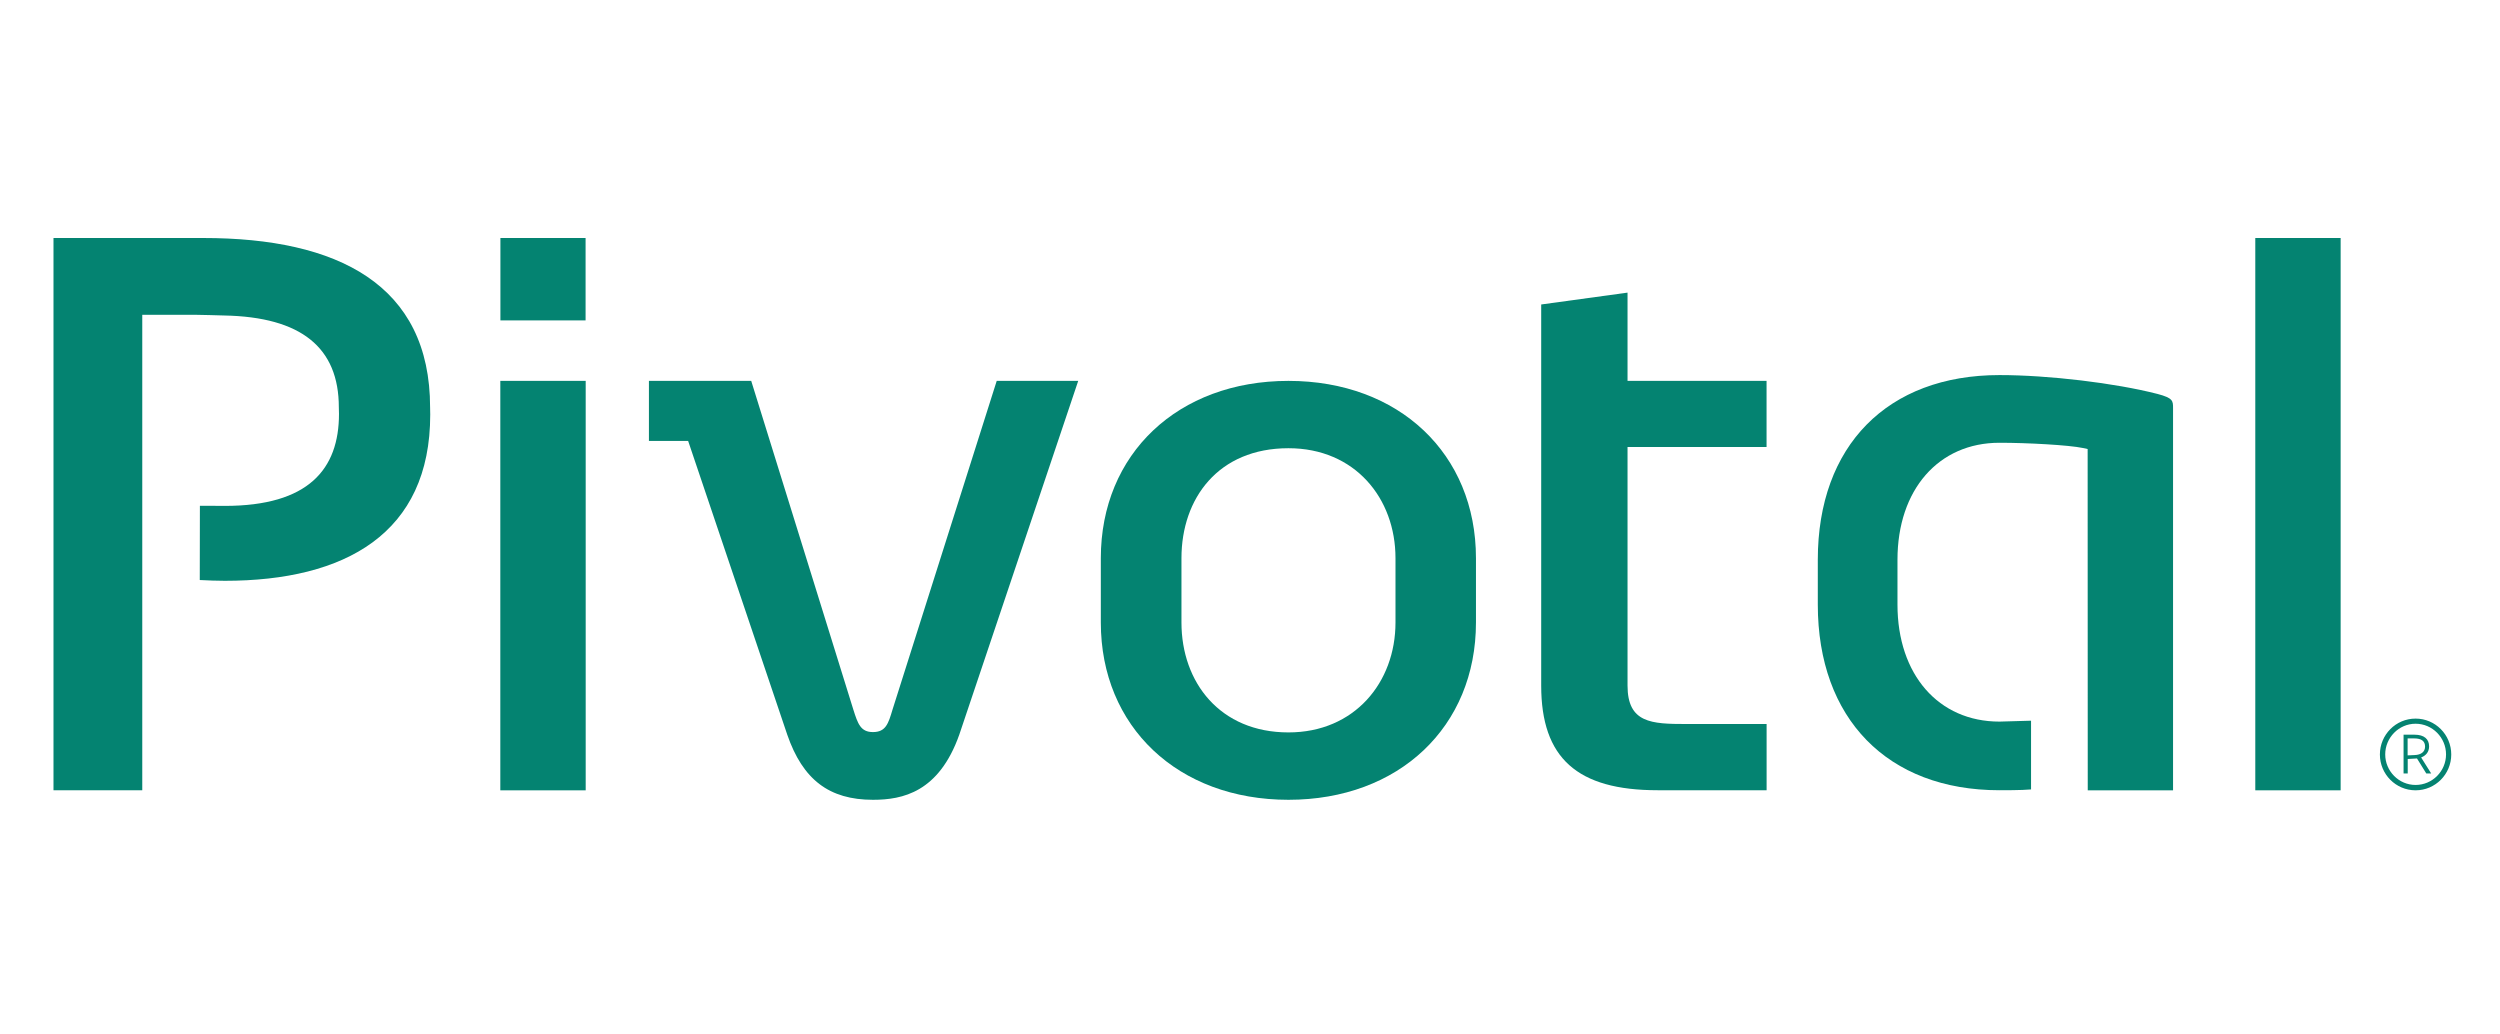 <svg xmlns="http://www.w3.org/2000/svg" xmlns:svg="http://www.w3.org/2000/svg" id="svg2" width="580" height="240" version="1.1" viewBox="84.76 66.06 428.48 100.88" xml:space="preserve"><g id="g10" transform="matrix(1.333,0,0,-1.333,0,240)"><g id="g12" transform="scale(0.1)"><path id="path14" fill="#048371" fill-opacity="1" fill-rule="nonzero" stroke="none" d="M 1388.92,575.379 H 1279.14 V 1101.8 h 109.78 z m -0.14,604.191 h -109.51 v 105.95 h 109.51 v -105.95"/><path id="path16" fill="#048371" fill-opacity="1" fill-rule="nonzero" stroke="none" d="M 2022.19,1101.8 1869.32,647.078 c -26.28,-74.359 -73.13,-83.898 -111.05,-83.898 -56.32,0 -90.23,25.879 -110.21,83.769 l -127.42,377.621 h -50.42 v 77.23 h 131.52 l 131.32,-422.71 c 5.74,-18.039 9.28,-28.84 25.21,-28.84 16.54,0 19.81,10.969 25.15,28.84 l 133.99,422.71 h 104.78"/><path id="path18" fill="#048371" fill-opacity="1" fill-rule="nonzero" stroke="none" d="m 2292.5,649.82 c 84.97,0 137.63,64.258 137.63,141.321 v 82.703 c 0,77.133 -52.2,141.386 -137.63,141.386 -89.97,0 -137.56,-64.253 -137.56,-141.386 v -82.703 c 0,-77.063 49.66,-141.321 137.56,-141.321 m 0,451.98 c 142.06,0 241.1,-93.7 241.1,-227.956 v -82.703 c 0,-134.09 -99.04,-227.961 -241.1,-227.961 -141.99,0 -241.24,93.871 -241.24,227.961 v 82.703 c 0,134.256 99.25,227.956 241.24,227.956"/><path id="path20" fill="#048371" fill-opacity="1" fill-rule="nonzero" stroke="none" d="m 3409.97,1085 c -54.69,14.07 -140.16,24.27 -203.28,24.27 -144.13,0 -233.57,-90.9 -233.57,-237.43 v -57.688 c 0,-146.39 89.44,-238.672 233.57,-238.672 3.33,0 28.94,-0.101 40.61,1.04 v 88.371 c -4.43,0 -37.35,-1.172 -40.61,-1.172 -78.4,0 -131.13,60.461 -131.13,150.433 v 57.688 c 0,89.973 52.73,150.4 131.13,150.4 35.48,0 89.03,-2.87 107.51,-6.77 l 5.87,-1.27 0.13,-438.821 h 109.68 v 491.381 c 0,9.37 0,12.97 -19.91,18.24"/><path id="path22" fill="#048371" fill-opacity="1" fill-rule="nonzero" stroke="none" d="m 3645.37,575.379 h -109.74 v 710.141 h 109.74 V 575.379"/><path id="path24" fill="#048371" fill-opacity="1" fill-rule="nonzero" stroke="none" d="M 897.242,1285.52 H 704.633 V 575.48 h 114.148 v 611.33 h 66.926 c 14.203,-0.1 26.309,-0.7 38.449,-0.93 98.944,-1.91 147.364,-41.16 147.364,-118.09 0,-3.1 0.2,-5.13 0.2,-8.33 0,-71.167 -39.09,-118.39 -146.962,-118.39 -10.309,0 -20.91,0.235 -31.879,0.137 0.031,-27.215 -0.106,-77.699 -0.168,-95.441 11.137,-0.536 21.543,-1 32.215,-1 154.794,0 264.104,60.859 264.104,213.624 0,3 -0.16,6.13 -0.16,9.2 0,158.34 -119.09,217.93 -291.628,217.93"/><path id="path26" fill="#048371" fill-opacity="1" fill-rule="nonzero" stroke="none" d="M 2728.48,1215.29 V 1101.8 h 178.75 v -85.03 H 2728.48 V 710.039 c 0,-48.117 30.75,-49.418 75.3,-49.418 h 103.51 V 575.48 h -140.06 c -103.57,0 -149.76,41.45 -149.76,134.559 v 490.011 l 111.01,15.24"/><path id="path28" fill="#048371" fill-opacity="1" fill-rule="nonzero" stroke="none" d="m 3740.59,620.711 c 8.28,0.277 13.32,4.23 13.32,10.848 0,7.031 -4.48,10.55 -14.02,10.55 -0.14,0 -8.42,0 -8.42,0 v -21.82 z m -8.98,-23.641 h -5.34 v 49.828 c 0,0 13.89,0 14.03,0 12.64,0 18.81,-5.777 18.81,-15.07 0,-7.316 -4.35,-11.957 -10.24,-14.207 l 12.9,-20.551 h -6.31 l -11.93,19.282 -11.92,-0.704 z m 10.1,63.918 c -21.54,0 -39.03,-17.949 -39.03,-39.429 0,-21.477 17.49,-39.289 39.03,-39.289 21.68,0 39.17,17.812 39.17,39.289 0,21.48 -17.49,39.429 -39.17,39.429 z m -45.88,-39.566 c 0,25.476 20.48,46.168 45.88,46.168 25.39,0 45.87,-20.692 45.87,-46.168 0,-25.34 -20.48,-46.043 -45.87,-46.043 -25.4,0 -45.88,20.703 -45.88,46.043"/></g></g></svg>